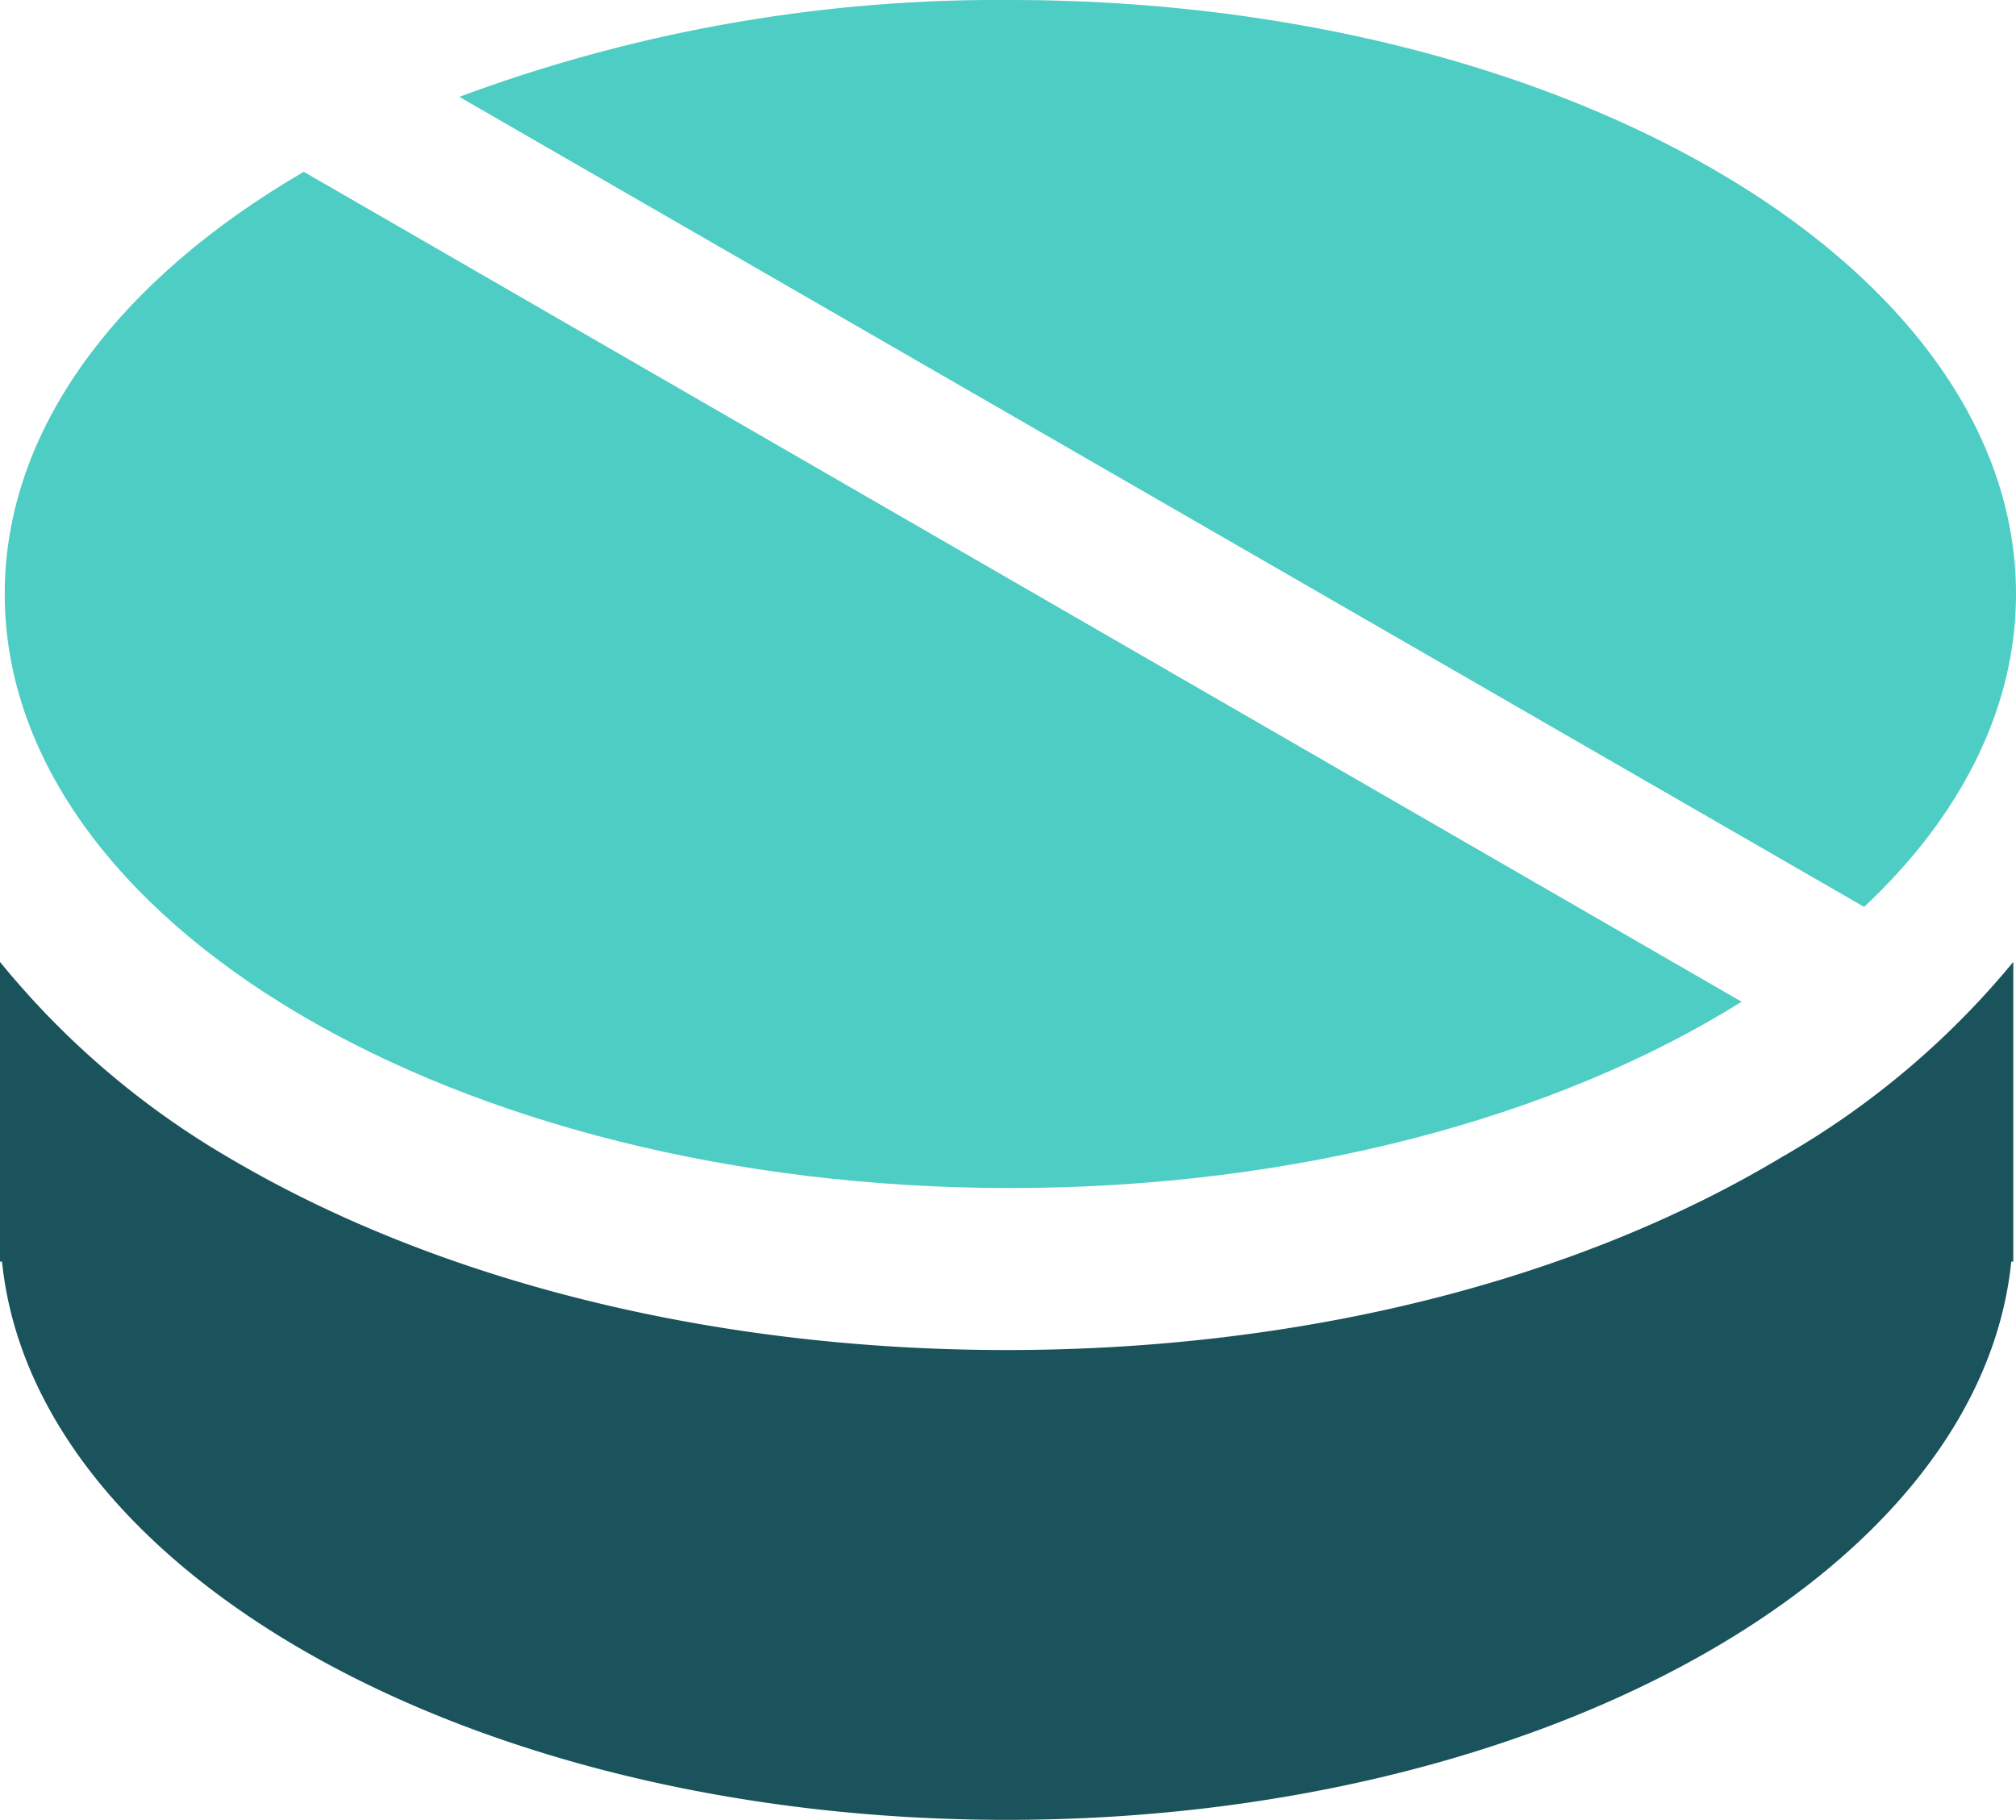 <svg xmlns="http://www.w3.org/2000/svg" viewBox="0 0 59.73 53.92"><defs><style>.cls-1{fill:#1a535c;}.cls-2{fill:#4ecdc4;}</style></defs><title>icon_tablet</title><g id="レイヤー_2" data-name="レイヤー 2"><g id="レイヤー_1-2" data-name="レイヤー 1"><path class="cls-1" d="M52.78,34.29C46.59,38,38.44,40,29.83,40s-16.77-2-23-5.67A24.94,24.94,0,0,1,0,28.5v8.88H.06C1,46.61,14,53.92,29.83,53.92s28.82-7.31,29.76-16.54h.06V28.5A24.94,24.94,0,0,1,52.78,34.29Z"/><path class="cls-2" d="M59.73,17.6C59.73,7.88,46.39,0,29.93,0A45.75,45.75,0,0,0,13.61,2.87l41.62,24C58.08,24.2,59.73,21,59.73,17.6Z"/><path class="cls-2" d="M.14,17.6c0,9.72,13.34,17.6,29.79,17.6,8.54,0,16.24-2.12,21.67-5.52L9,5.09C3.52,8.28.14,12.7.14,17.6Z"/></g></g></svg>